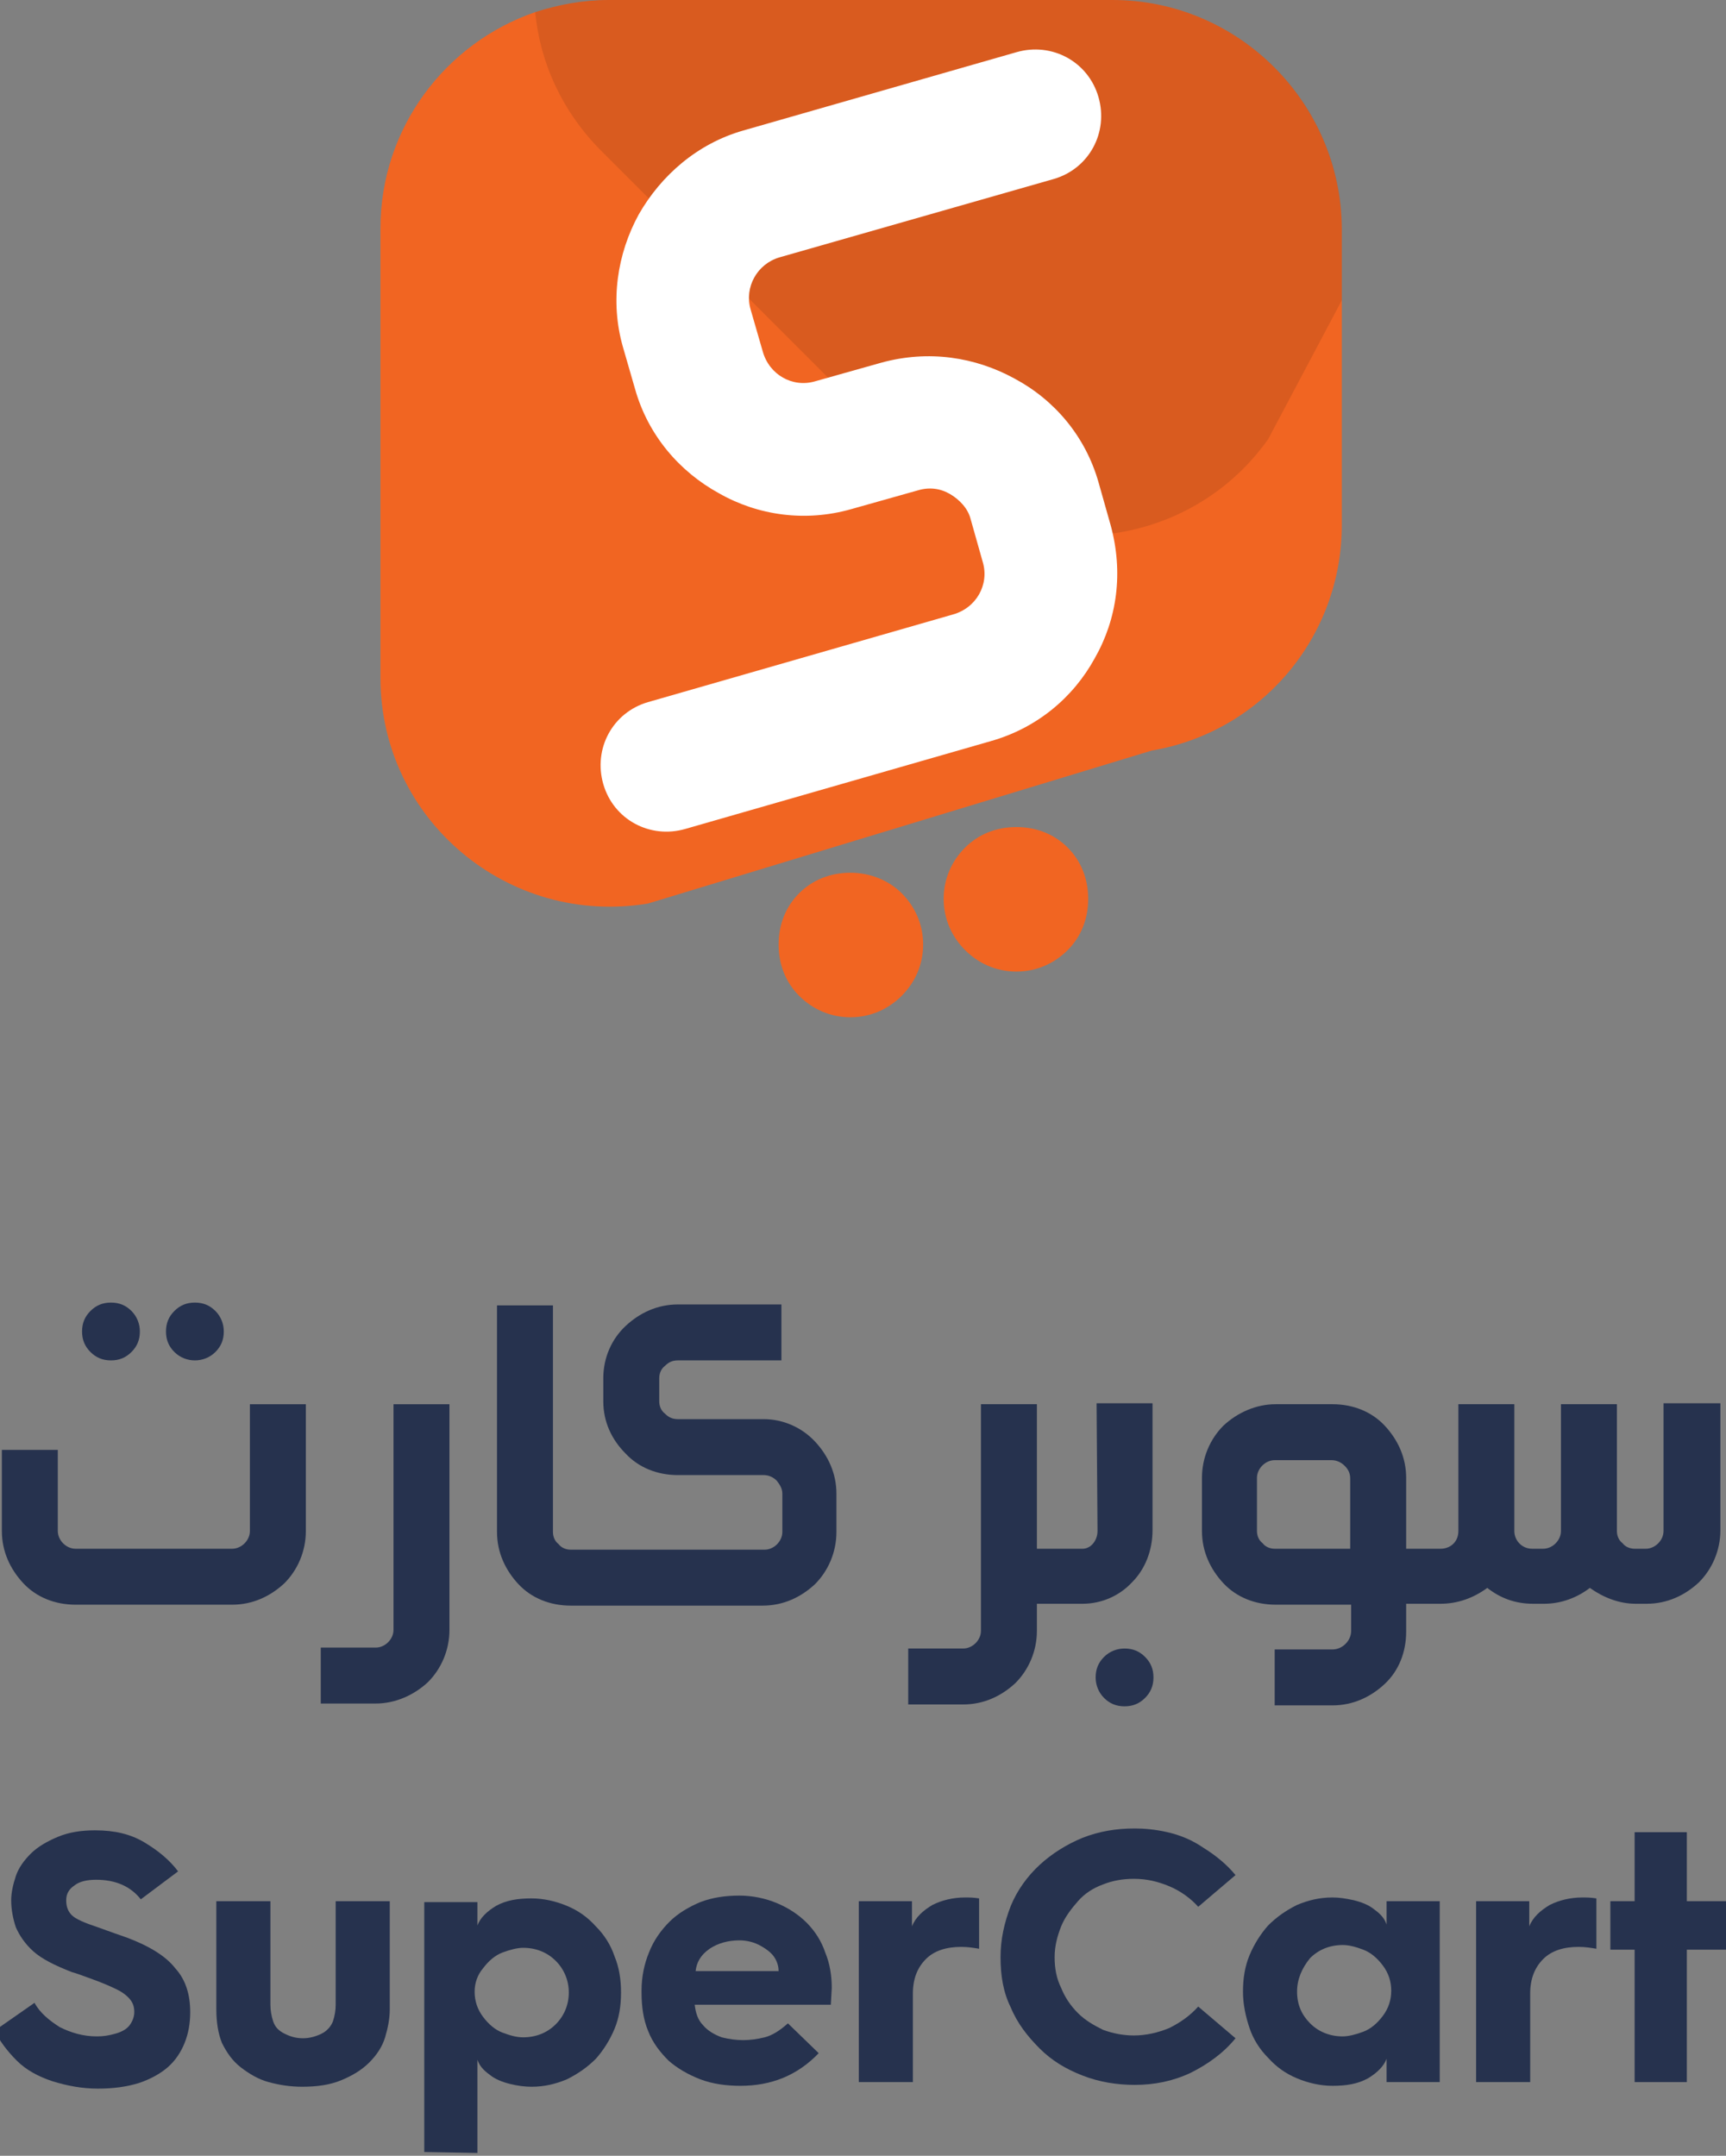 <?xml version="1.0" encoding="utf-8"?>
<!-- Generator: Adobe Illustrator 28.0.0, SVG Export Plug-In . SVG Version: 6.00 Build 0)  -->
<svg version="1.1" id="Layer_1" xmlns="http://www.w3.org/2000/svg" xmlns:xlink="http://www.w3.org/1999/xlink" x="0px" y="0px"
	 viewBox="0 0 185.1 231.2" style="enable-background:new 0 0 185.1 231.2;" xml:space="preserve">
<rect x="0" y="0" width="185.1" height="231.2" fill="#808080" stroke="none"/>
<style type="text/css">
	.st0{fill:#F16522;}
	.st1{opacity:0.1;enable-background:new    ;}
	.st2{fill:#FFFFFF;}
	.st3{fill:#26324E;}
</style>
<g>
	<path class="st0" d="M119.3,0h-54c-2.8,0-5.4,0.5-7.9,1.3c-9.6,3.3-16.6,12.4-16.6,23.2v48.2c0,15.2,13.7,26.7,28.7,24.2l54-16.4
		c11.8-2,20.4-12.2,20.4-24.2v-24v-7.8C143.8,11,132.8,0,119.3,0z"/>
	<path class="st1" d="M119.3,0h-54c-2.8,0-5.4,0.5-7.9,1.3c0.5,5.4,2.9,10.7,7.1,14.9l34.1,34.1c10.7,10.7,28.6,9.2,37.4-3.2
		l7.9-14.9v-7.8C143.8,11,132.8,0,119.3,0z"/>
	<path class="st0" d="M91.2,93.6c-2.2,0-4.1,0.8-5.5,2.2c-1.4,1.4-2.2,3.3-2.2,5.5s0.8,4.1,2.2,5.5c1.4,1.4,3.3,2.3,5.5,2.3
		s4.1-0.9,5.5-2.3s2.3-3.3,2.3-5.5s-0.9-4.1-2.3-5.5S93.3,93.6,91.2,93.6z"/>
	<path class="st0" d="M109,88.7c-2.2,0-4.1,0.8-5.5,2.2s-2.3,3.3-2.3,5.5s0.9,4.1,2.3,5.5s3.3,2.3,5.5,2.3s4.1-0.9,5.5-2.3
		s2.2-3.3,2.2-5.5s-0.8-4.1-2.2-5.5S111.2,88.7,109,88.7z"/>
	<path class="st2" d="M68.5,23c-2.3,4.2-3.1,9.3-1.7,14.2l1.3,4.5c1.4,5,4.8,8.9,9,11.2c4.2,2.4,9.3,3.1,14.2,1.7l7.1-2
		c1.3-0.4,2.5-0.2,3.5,0.4c1,0.6,1.9,1.5,2.2,2.7l1.3,4.6c0.7,2.4-0.7,4.9-3.2,5.6l-32.7,9.4c-3.8,1.1-5.9,5-4.8,8.8l0,0
		c1.1,3.8,5,5.9,8.8,4.8l32.7-9.4c5-1.4,8.9-4.7,11.2-8.9c2.4-4.2,3.1-9.2,1.7-14.3l-1.3-4.6c-1.4-4.9-4.7-8.8-9-11.1
		c-4.2-2.3-9.2-3.1-14.3-1.7l-7.1,2c-2.4,0.7-4.9-0.7-5.6-3.2l-1.3-4.5c-0.7-2.4,0.7-4.9,3.1-5.6l29.4-8.4c3.8-1.1,5.9-5,4.8-8.8
		l0,0c-1.1-3.8-5-5.9-8.8-4.8L79.7,14C74.8,15.4,70.9,18.8,68.5,23z"/>
</g>
<g>
	<path class="st3" d="M20.9,145.9c0.8,0,1.6-0.3,2.2-0.9c0.6-0.6,0.9-1.3,0.9-2.2c0-0.8-0.3-1.6-0.9-2.2c-0.6-0.6-1.3-0.9-2.2-0.9
		c-0.9,0-1.6,0.3-2.2,0.9c-0.6,0.6-0.9,1.3-0.9,2.2s0.3,1.6,0.9,2.2C19.3,145.6,20.1,145.9,20.9,145.9z"/>
	<path class="st3" d="M26.8,164.2c0,1-0.9,1.9-1.9,1.9H8.1c-1,0-1.9-0.9-1.9-1.9v-8.7h-6v8.7c0,2.2,0.9,4.1,2.3,5.6s3.4,2.3,5.6,2.3
		h16.8c2.2,0,4.1-0.9,5.6-2.3c1.4-1.4,2.3-3.4,2.3-5.6v-13.6h-6V164.2z"/>
	<path class="st3" d="M11.9,145.9c0.9,0,1.6-0.3,2.2-0.9c0.6-0.6,0.9-1.3,0.9-2.2c0-0.8-0.3-1.6-0.9-2.2c-0.6-0.6-1.3-0.9-2.2-0.9
		s-1.6,0.3-2.2,0.9c-0.6,0.6-0.9,1.3-0.9,2.2s0.3,1.6,0.9,2.2C10.3,145.6,11,145.9,11.9,145.9z"/>
	<path class="st3" d="M42.2,174.8c0,1-0.9,1.9-1.9,1.9h-5.9v6h5.9c2.1,0,4.1-0.9,5.6-2.3c1.4-1.4,2.3-3.4,2.3-5.6v-24.2h-6
		L42.2,174.8z"/>
	<path class="st3" d="M81.9,152.2h-9.2c-0.6,0-1-0.2-1.4-0.6c-0.4-0.3-0.6-0.8-0.6-1.3v-2.5c0-0.5,0.2-1,0.6-1.3
		c0.4-0.4,0.8-0.6,1.4-0.6h11.1v-6H72.7c-2.2,0-4.1,0.9-5.6,2.3c-1.5,1.4-2.4,3.4-2.4,5.6v2.5c0,2.2,0.9,4.1,2.4,5.6
		c1.4,1.5,3.4,2.3,5.6,2.3h9.2c0.5,0,1,0.2,1.4,0.6c0.3,0.4,0.6,0.8,0.6,1.4v4.1c0,1-0.9,1.9-1.9,1.9H64.1H64h-2.8
		c-0.5,0-1-0.2-1.3-0.6c-0.4-0.3-0.6-0.8-0.6-1.3V140h-6v24.3c0,2.2,0.9,4.1,2.3,5.6c1.4,1.5,3.4,2.3,5.6,2.3H64h0.1h17.7
		c2.2,0,4.1-0.9,5.6-2.3c1.4-1.4,2.3-3.4,2.3-5.6v-4.1c0-2.2-0.9-4.1-2.3-5.6C86,153.1,84,152.2,81.9,152.2z"/>
	<path class="st3" d="M117.7,164.2c0,1-0.7,1.9-1.6,1.9h-2.8h-0.1h-2v-15.5h-6v24.3c0,1-0.9,1.9-1.9,1.9h-5.9v6h5.9
		c2.2,0,4.1-0.9,5.6-2.3c1.4-1.4,2.3-3.4,2.3-5.6V172h2h0.1h2.8c2.1,0,4-0.9,5.3-2.3c1.4-1.4,2.2-3.4,2.2-5.6v-13.6h-6L117.7,164.2
		L117.7,164.2z"/>
	<path class="st3" d="M120.6,176.8c-0.8,0-1.6,0.3-2.2,0.9c-0.6,0.6-0.9,1.3-0.9,2.2c0,0.8,0.3,1.6,0.9,2.2c0.6,0.6,1.3,0.9,2.2,0.9
		c0.9,0,1.6-0.3,2.2-0.9c0.6-0.6,0.9-1.3,0.9-2.2s-0.3-1.6-0.9-2.2S121.5,176.8,120.6,176.8z"/>
	<path class="st3" d="M178.4,150.6v13.6c0,1-0.9,1.9-1.9,1.9h-1.2c-0.5,0-1-0.2-1.3-0.6c-0.4-0.3-0.6-0.8-0.6-1.3v-13.6h-6v13.6
		c0,1-0.9,1.9-1.9,1.9h-1.2c-1.1,0-1.9-0.9-1.9-1.9v-13.6h-6v13.6c0,1.2-0.9,1.9-1.9,1.9h-1.6h-0.1h-2v-7.6c0-2.2-0.9-4.1-2.3-5.6
		s-3.4-2.3-5.6-2.3h-6.1c-2.1,0-4.1,0.9-5.6,2.3c-1.4,1.4-2.3,3.4-2.3,5.6v5.7c0,2.2,0.9,4.1,2.3,5.6c1.4,1.5,3.4,2.3,5.6,2.3h8.1
		v2.8c0,0.5-0.2,1-0.6,1.4c-0.4,0.4-0.9,0.6-1.4,0.6h-6.2v6h6.2c2.2,0,4.1-0.9,5.6-2.3s2.3-3.4,2.3-5.6v-3h2h0.1h1.6
		c1.8,0,3.5-0.6,5-1.7c1.4,1.1,3,1.7,4.9,1.7h1.2c1.9,0,3.6-0.7,4.9-1.7c1.4,1,3.1,1.7,4.9,1.7h1.2c2.2,0,4.1-0.9,5.6-2.3
		c1.4-1.4,2.3-3.4,2.3-5.6v-13.6h-6.1V150.6z M144.8,166.1h-8.1c-0.5,0-1-0.2-1.3-0.6c-0.4-0.3-0.6-0.8-0.6-1.3v-5.7
		c0-1,0.9-1.9,1.9-1.9h6.1c0.5,0,1,0.2,1.4,0.6c0.4,0.4,0.6,0.8,0.6,1.4L144.8,166.1L144.8,166.1z"/>
</g>
<g>
	<path class="st3" d="M-0.6,217.8l4.3-3c0.6,1.1,1.6,1.9,2.7,2.6c1.2,0.6,2.5,1,4,1c0.7,0,1.3-0.1,2-0.3s1.2-0.5,1.5-0.9
		s0.5-0.9,0.5-1.4s-0.1-0.9-0.4-1.3c-0.3-0.4-0.8-0.8-1.4-1.1c-0.6-0.3-1.5-0.7-2.6-1.1c-1.1-0.4-1.9-0.7-2.3-0.8
		c-1.8-0.7-3.2-1.4-4.1-2.2s-1.5-1.7-1.9-2.6c-0.3-0.9-0.5-1.9-0.5-2.9c0-0.8,0.2-1.7,0.5-2.6c0.3-0.9,0.9-1.7,1.6-2.4
		s1.7-1.3,2.9-1.8s2.5-0.7,4-0.7c2.1,0,3.8,0.4,5.3,1.3s2.7,1.9,3.6,3.1l-4,3c-1.1-1.4-2.7-2.1-4.8-2.1c-1,0-1.8,0.2-2.3,0.6
		c-0.6,0.4-0.9,0.9-0.9,1.6s0.2,1.2,0.6,1.6c0.4,0.4,1.3,0.8,2.8,1.3c1.4,0.5,2.5,0.9,3.1,1.1c2.4,0.9,4.2,2,5.2,3.3
		c1.1,1.2,1.6,2.8,1.6,4.7c0,1.2-0.2,2.3-0.6,3.3s-1,1.9-1.8,2.6c-0.8,0.7-1.9,1.3-3.1,1.7c-1.3,0.4-2.7,0.6-4.4,0.6
		s-3.3-0.3-4.9-0.8c-1.5-0.5-2.8-1.2-3.8-2.2C0.7,219.9,0,218.9-0.6,217.8z"/>
	<path class="st3" d="M23.2,215.5v-11.6H29V215c0,0.6,0.1,1.2,0.3,1.8c0.2,0.6,0.6,1,1.2,1.3s1.2,0.5,2,0.5c0.7,0,1.4-0.2,2-0.5
		s1-0.8,1.2-1.3c0.2-0.6,0.3-1.2,0.3-1.8v-11.1h5.8v11.6c0,1-0.2,2-0.5,3s-0.9,1.9-1.7,2.7s-1.8,1.4-3,1.9s-2.6,0.7-4.2,0.7
		c-1.3,0-2.5-0.2-3.6-0.5s-2.1-0.9-3-1.6c-0.9-0.7-1.5-1.6-2-2.6C23.4,218.1,23.2,216.9,23.2,215.5z"/>
	<path class="st3" d="M45.5,230.8V204h5.7v2.5c0.3-0.8,1-1.5,2-2.1c1.1-0.6,2.3-0.8,3.8-0.8c1.3,0,2.6,0.3,3.8,0.8s2.2,1.2,3.1,2.2
		c0.9,0.9,1.6,2,2,3.2c0.5,1.2,0.7,2.5,0.7,3.9s-0.2,2.7-0.7,3.9s-1.2,2.3-2,3.2c-0.9,0.9-1.9,1.6-3.1,2.2c-1.2,0.5-2.4,0.8-3.8,0.8
		c-0.7,0-1.5-0.1-2.3-0.3s-1.6-0.5-2.2-1c-0.7-0.5-1.1-1-1.3-1.6v10L45.5,230.8L45.5,230.8z M50.9,213.6c0,1,0.3,1.9,0.9,2.7
		c0.6,0.8,1.3,1.4,2.1,1.7s1.5,0.5,2.2,0.5c1.4,0,2.6-0.5,3.5-1.4s1.4-2.1,1.4-3.4s-0.5-2.5-1.4-3.4s-2.1-1.4-3.5-1.4
		c-0.6,0-1.4,0.2-2.2,0.5s-1.5,0.9-2.1,1.7C51.2,211.8,50.9,212.7,50.9,213.6z"/>
	<path class="st3" d="M68.8,213.7v-0.2c0-1.5,0.3-2.9,0.8-4.1c0.5-1.3,1.3-2.4,2.2-3.3c0.9-0.9,2.1-1.6,3.3-2.1
		c1.3-0.5,2.7-0.7,4.2-0.7c1.4,0,2.8,0.3,4,0.8s2.3,1.2,3.2,2.1c0.9,0.9,1.6,2,2,3.2c0.5,1.2,0.7,2.5,0.7,3.8l-0.1,1.8H74.5
		c0.1,0.8,0.3,1.6,0.9,2.2c0.5,0.6,1.2,1,2,1.3c0.8,0.2,1.6,0.3,2.3,0.3c0.7,0,1.5-0.1,2.3-0.3s1.6-0.7,2.5-1.5l3.3,3.2
		c-2.3,2.4-5.1,3.5-8.4,3.5c-1.5,0-3-0.2-4.3-0.7s-2.5-1.2-3.4-2c-0.9-0.9-1.7-1.9-2.2-3.2C69,216.6,68.8,215.2,68.8,213.7z
		 M74.6,211.4h8.9c0-0.4-0.1-0.9-0.4-1.4s-0.8-0.9-1.5-1.3c-0.7-0.4-1.5-0.6-2.3-0.6c-1.2,0-2.3,0.3-3.2,0.9
		C75.1,209.7,74.7,210.5,74.6,211.4z"/>
	<path class="st3" d="M92.1,223.3v-19.4h5.7v2.7c0.4-1,1.2-1.7,2.2-2.3c1-0.5,2.2-0.8,3.5-0.8c0.4,0,0.9,0,1.5,0.1v5.4
		c-0.6-0.1-1.2-0.2-1.9-0.2c-1.6,0-2.9,0.4-3.8,1.3c-0.9,0.9-1.4,2.1-1.4,3.7v9.5H92.1z"/>
	<path class="st3" d="M107.3,209.9c0-1.9,0.4-3.7,1.1-5.5c0.7-1.7,1.8-3.2,3.1-4.4c1.3-1.2,2.9-2.2,4.6-2.9c1.8-0.7,3.6-1,5.6-1
		c1,0,2.2,0.1,3.5,0.4c1.3,0.3,2.6,0.8,3.9,1.7c1.3,0.8,2.5,1.8,3.4,2.9l-4,3.4c-0.8-0.9-1.9-1.7-3.1-2.2s-2.4-0.8-3.8-0.8
		c-1.2,0-2.3,0.2-3.3,0.6c-1.1,0.4-2,1-2.7,1.8s-1.4,1.7-1.8,2.7s-0.7,2.1-0.7,3.3s0.2,2.3,0.7,3.3c0.4,1,1,1.9,1.8,2.7
		s1.7,1.3,2.7,1.8c1.1,0.4,2.2,0.6,3.3,0.6c1.3,0,2.6-0.3,3.8-0.8c1.2-0.6,2.2-1.3,3.1-2.3l4,3.4c-1.3,1.6-3,2.8-4.8,3.7
		c-1.9,0.9-3.9,1.3-6,1.3c-1.9,0-3.8-0.3-5.6-1c-1.8-0.7-3.3-1.6-4.6-2.9c-1.3-1.3-2.4-2.7-3.1-4.4
		C107.6,213.7,107.3,211.9,107.3,209.9z"/>
	<path class="st3" d="M133.3,213.6c0-1.4,0.2-2.7,0.7-3.9s1.2-2.3,2-3.2c0.9-0.9,1.9-1.6,3.1-2.2c1.2-0.5,2.4-0.8,3.8-0.8
		c0.7,0,1.4,0.1,2.3,0.3c0.8,0.2,1.6,0.5,2.2,1c0.7,0.5,1.1,1,1.3,1.6v-2.5h5.7v19.4h-5.7v-2.5c-0.3,0.8-1,1.5-2,2.1
		c-1.1,0.6-2.3,0.8-3.8,0.8c-1.3,0-2.6-0.3-3.8-0.8s-2.2-1.2-3.1-2.2c-0.9-0.9-1.6-2-2-3.2C133.6,216.3,133.3,215,133.3,213.6z
		 M139.1,213.6c0,1.4,0.5,2.5,1.4,3.4s2.1,1.4,3.5,1.4c0.6,0,1.4-0.2,2.2-0.5s1.5-0.9,2.1-1.7s0.9-1.7,0.9-2.7s-0.3-1.9-0.9-2.7
		c-0.6-0.8-1.3-1.4-2.1-1.7s-1.5-0.5-2.2-0.5c-1.4,0-2.6,0.5-3.5,1.4C139.6,211.1,139.1,212.3,139.1,213.6z"/>
	<path class="st3" d="M158.3,223.3v-19.4h5.7v2.7c0.4-1,1.2-1.7,2.2-2.3c1-0.5,2.2-0.8,3.5-0.8c0.4,0,0.9,0,1.5,0.1v5.4
		c-0.6-0.1-1.2-0.2-1.9-0.2c-1.6,0-2.9,0.4-3.8,1.3c-0.9,0.9-1.4,2.1-1.4,3.7v9.5H158.3z"/>
	<path class="st3" d="M175.3,223.3v-14.2h-2.6v-5.2h2.6v-7.4h5.6v7.4h4.3v5.2h-4.3v14.2H175.3z"/>
</g>
</svg>
